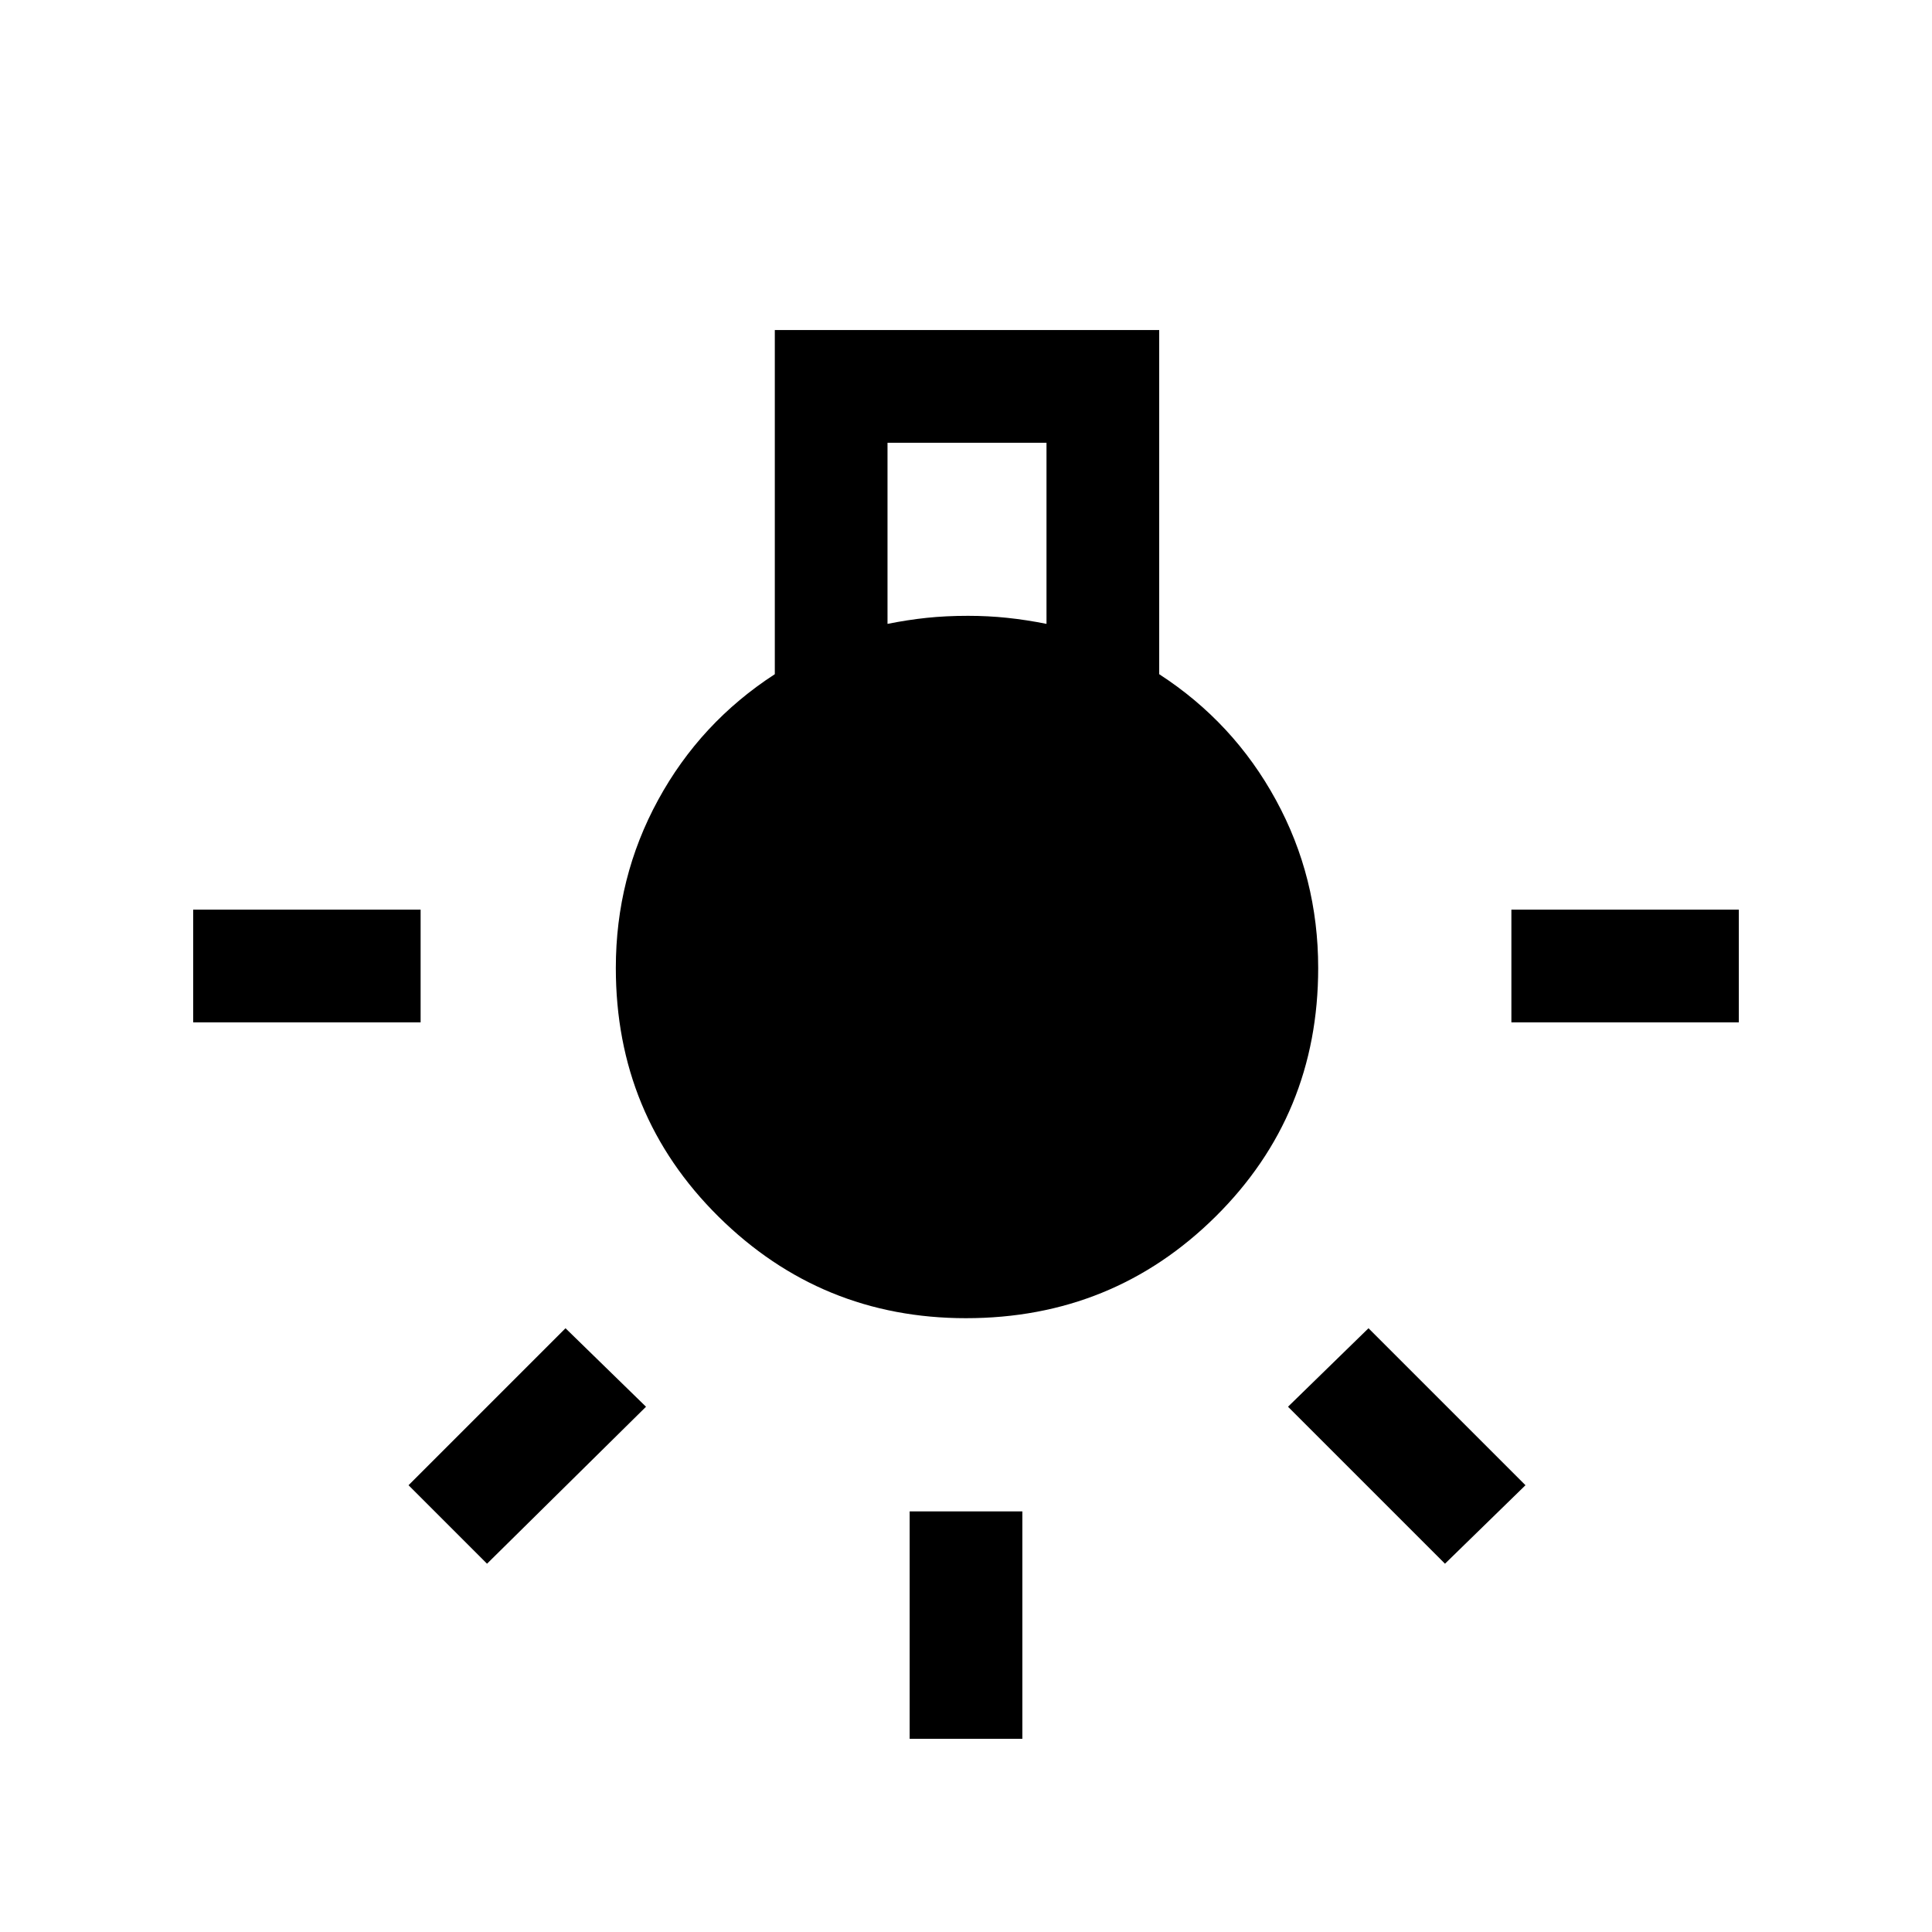 <svg xmlns="http://www.w3.org/2000/svg" height="24" width="24"><path d="M11.3 21.6v-2.825h1.4V21.6Zm-8.9-8.9v-1.4h2.825v1.4Zm16.375 0v-1.4H21.6v1.4Zm-.825 6.725L16 17.475l1-.975 1.95 1.95Zm-11.9 0-.975-.975 1.95-1.95 1 .975Zm5.95-3.05q-1.8 0-3.075-1.262Q7.65 13.85 7.65 12.025q0-1.125.525-2.087.525-.963 1.45-1.563V4.1H14.4v4.275q.925.6 1.45 1.563.525.962.525 2.087 0 1.825-1.275 3.088-1.275 1.262-3.1 1.262Zm-.975-8.625q.25-.05.487-.075.238-.025.513-.025.25 0 .487.025.238.025.488.075V5.5h-1.975Z"/></svg>